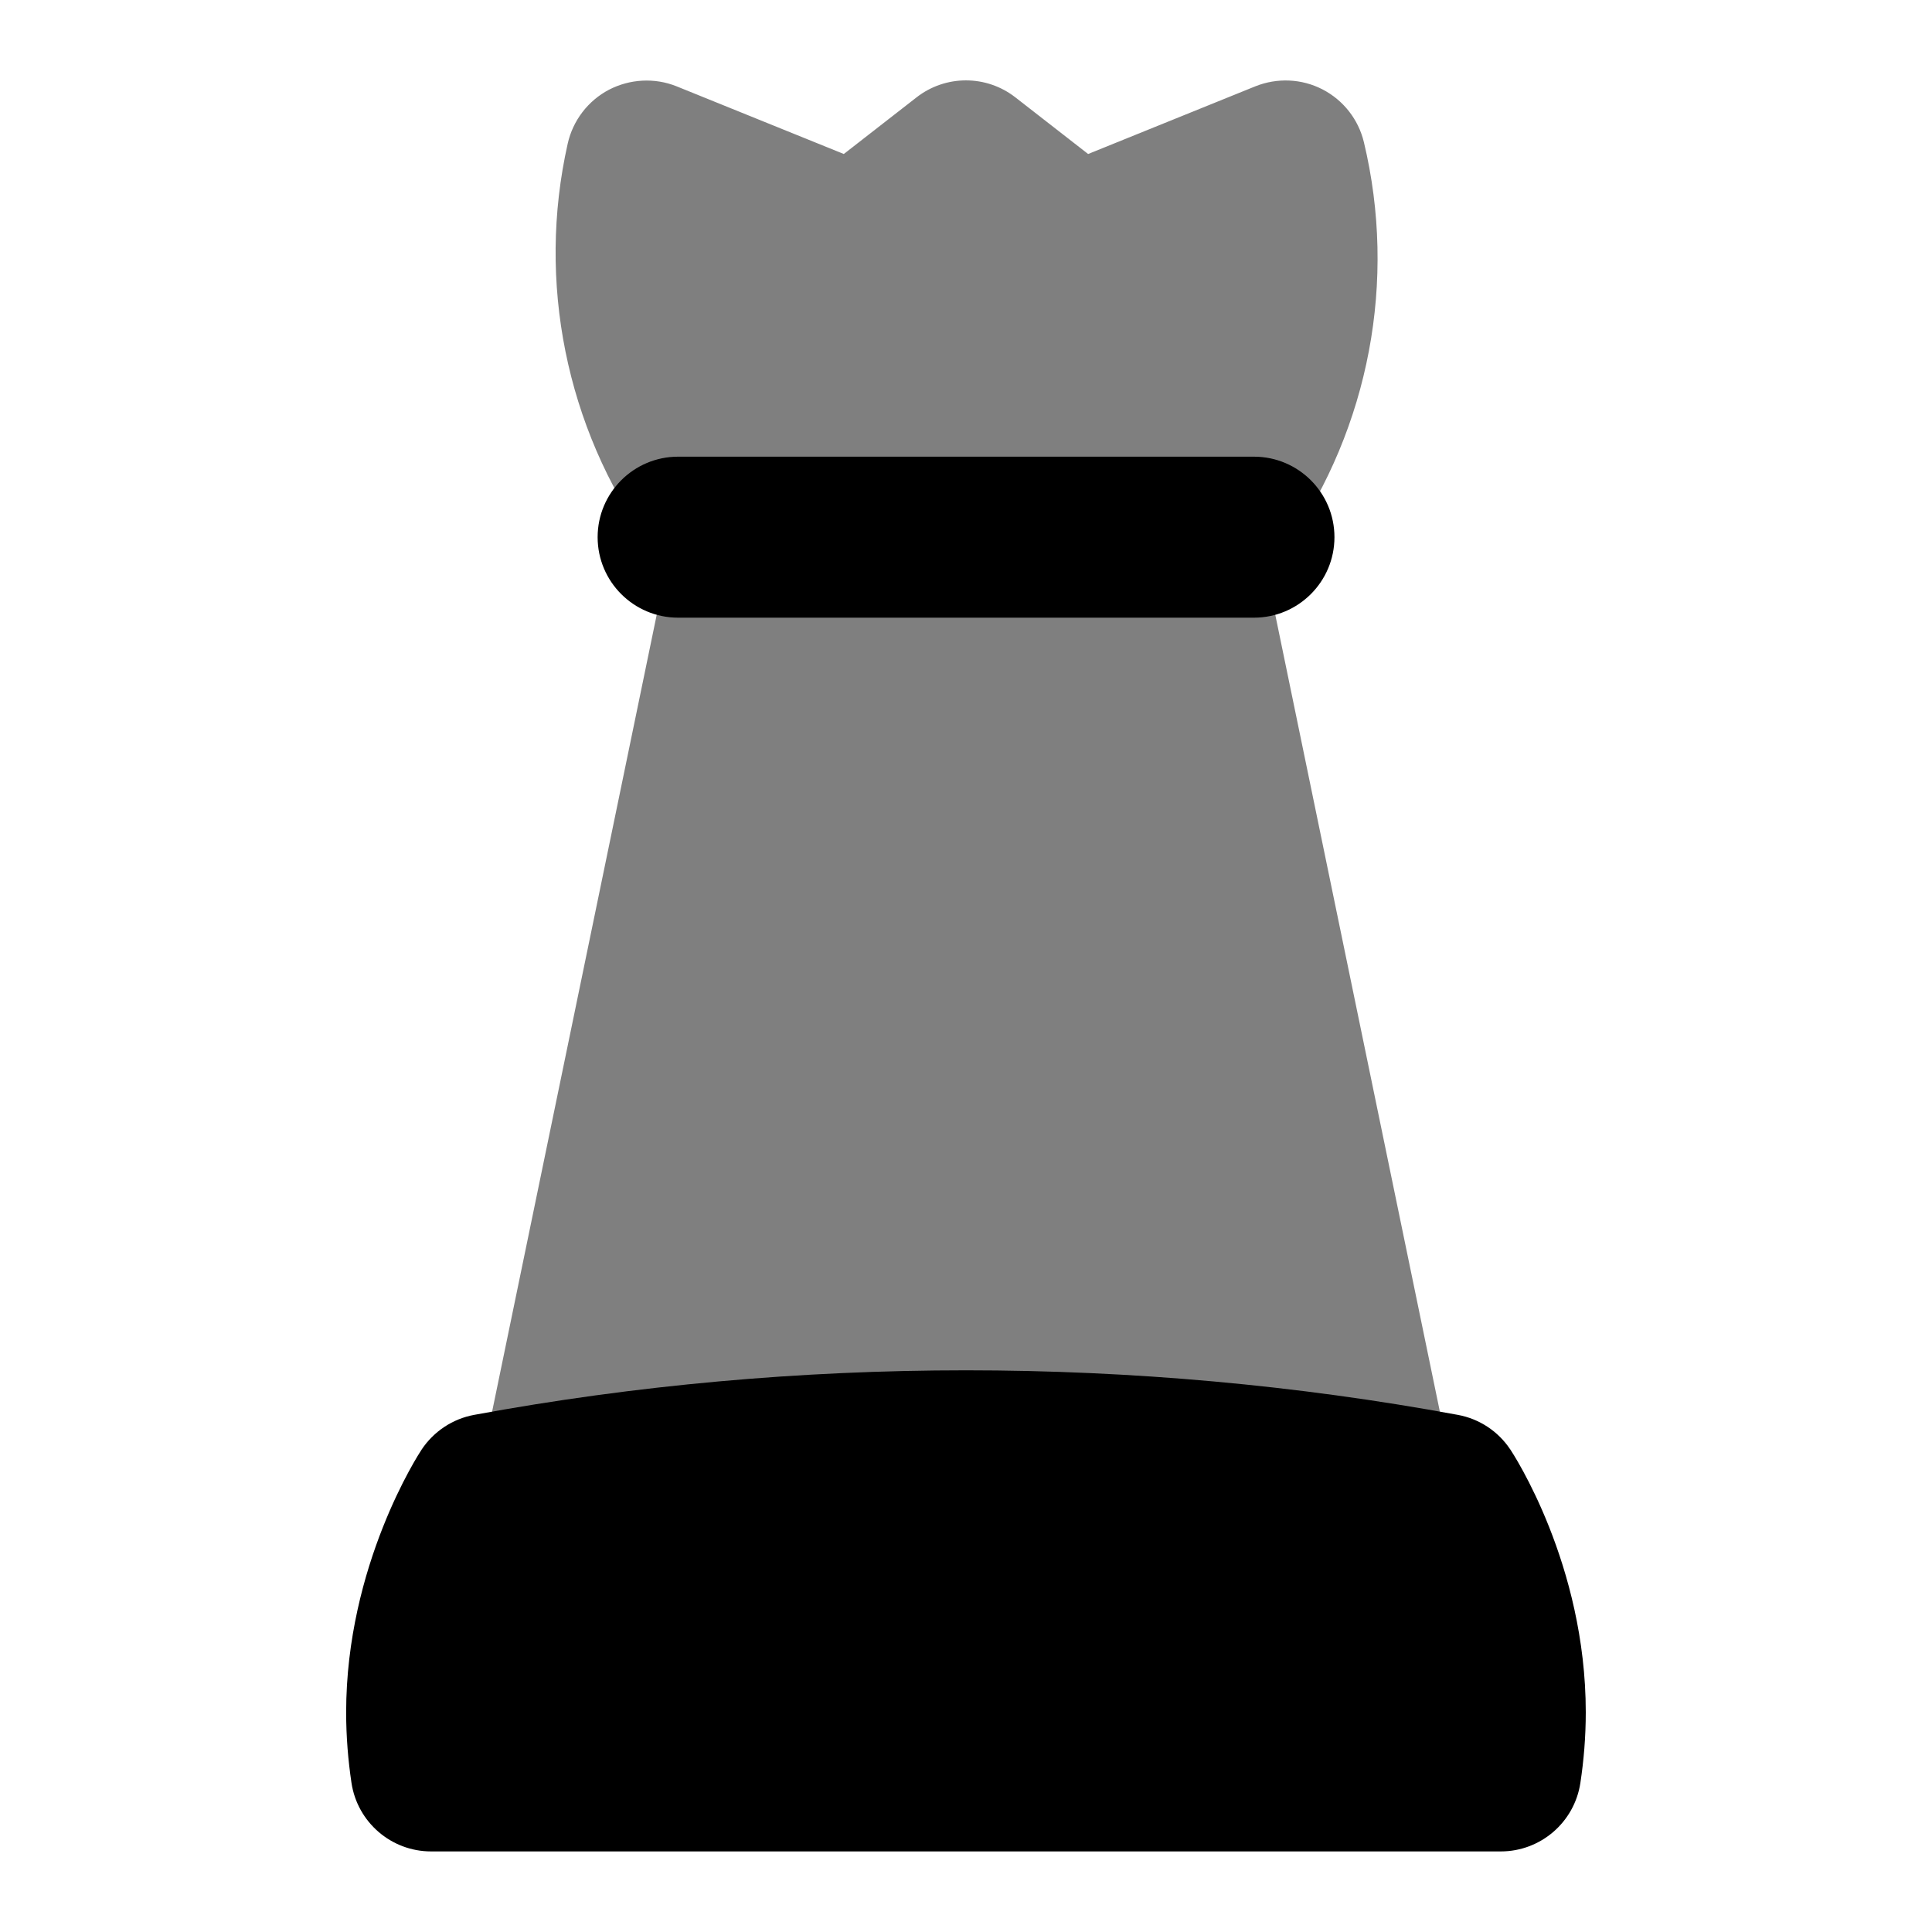 <svg id="Layer_1" viewBox="0 0 24 24" xmlns="http://www.w3.org/2000/svg" data-name="Layer 1"><path d="m18.013 18.148-2.275-11.014c.008-.01.015-.02.022-.03l.242-.349c1.009-1.453 1.352-3.271.941-4.988-.068-.284-.256-.523-.515-.657-.259-.133-.562-.146-.833-.038l-2.078.841-.903-.703c-.361-.282-.868-.282-1.229 0l-.903.703-2.078-.841c-.272-.109-.579-.092-.84.043-.26.137-.448.383-.512.67-.385 1.713-.021 3.519.997 4.954l.228.321-2.29 11.086c-.061.294.014.601.204.833.19.233.475.369.775.369h10.067c.301 0 .585-.135.775-.369.19-.233.265-.539.204-.833z" opacity=".5"/><path d="m18.76 18.004c-.15-.225-.384-.379-.65-.428-3.997-.738-8.223-.738-12.22 0-.267.049-.503.206-.653.432-.038.058-.937 1.439-.937 3.263 0 .307.025.6.066.875.073.49.494.853.989.853h13.288c.495 0 .915-.362.989-.851.042-.277.067-.57.067-.877 0-1.84-.901-3.21-.939-3.268z"/><path d="m15.577 7.673h-7.153c-.552 0-1-.448-1-1s.448-1 1-1h7.153c.552 0 1 .448 1 1s-.448 1-1 1z"/></svg>